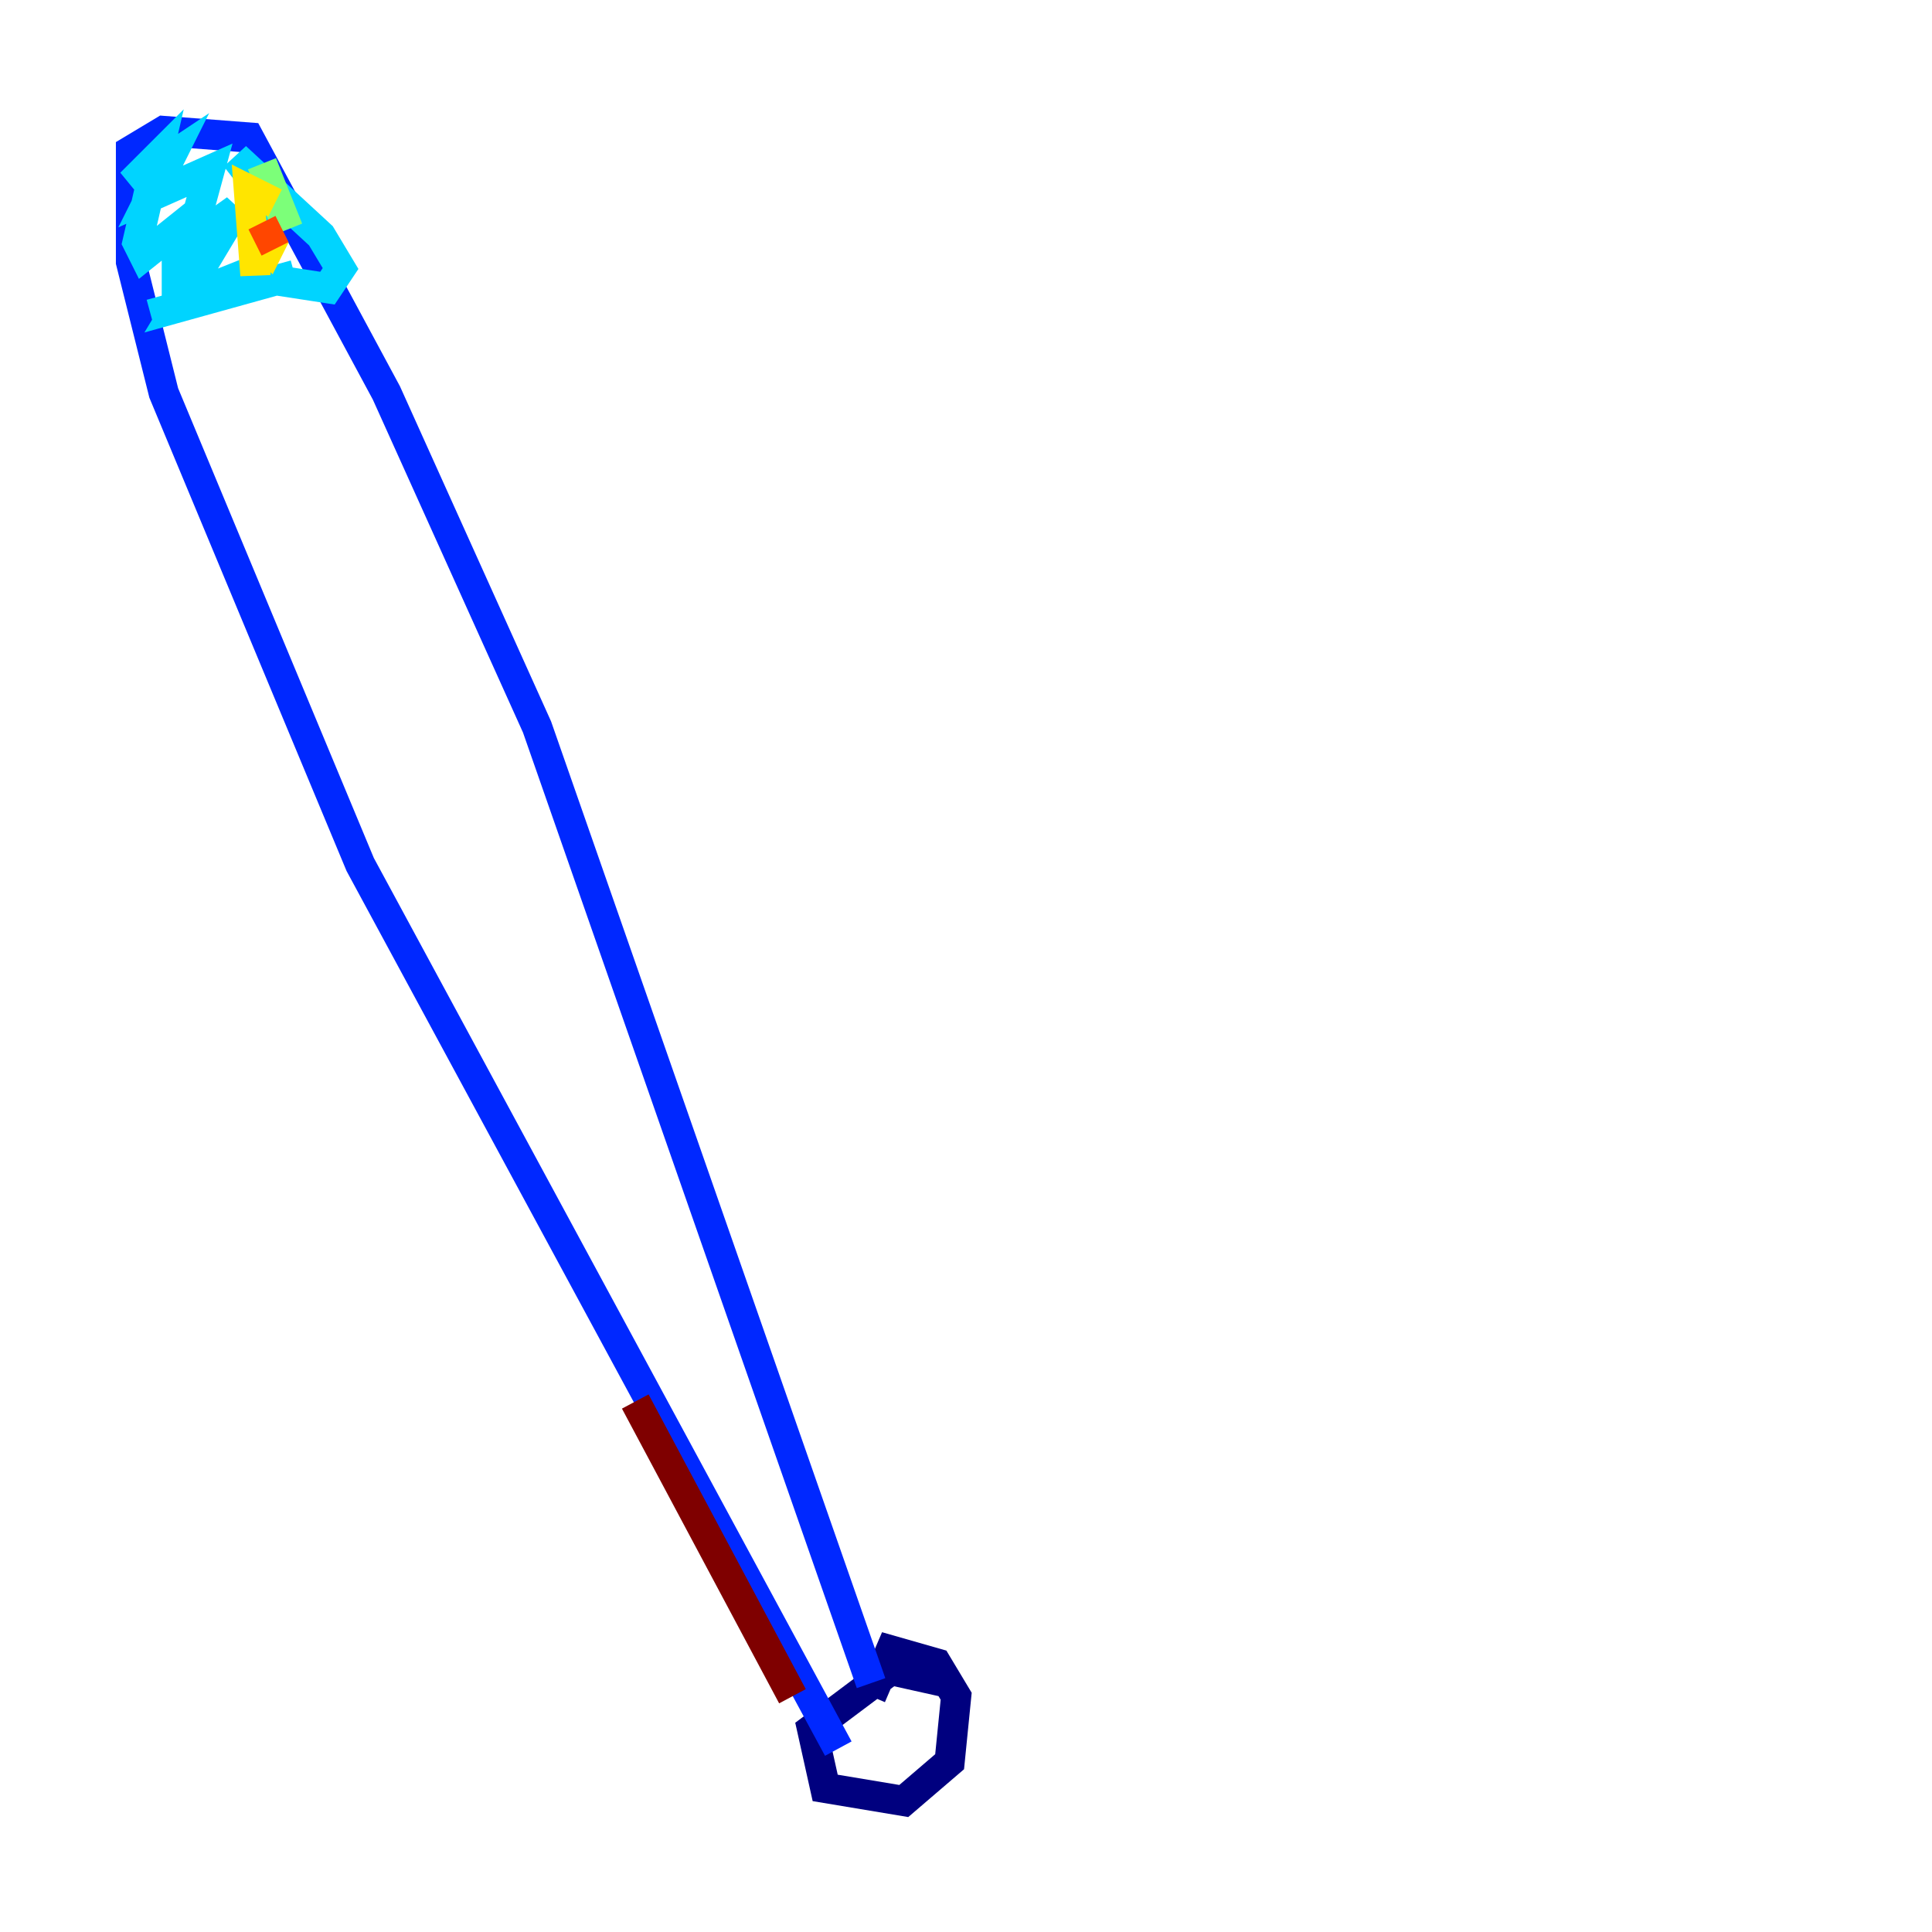 <?xml version="1.0" encoding="utf-8" ?>
<svg baseProfile="tiny" height="128" version="1.2" viewBox="0,0,128,128" width="128" xmlns="http://www.w3.org/2000/svg" xmlns:ev="http://www.w3.org/2001/xml-events" xmlns:xlink="http://www.w3.org/1999/xlink"><defs /><polyline fill="none" points="62.915,111.512 59.01,110.644 53.803,114.549 54.671,118.454 59.878,119.322 62.915,116.719 63.349,112.38 62.047,110.21 59.01,109.342 57.709,112.38" stroke="#00007f" stroke-width="2" /><polyline fill="none" points="55.539,115.851 23.864,57.275 10.848,26.034 8.678,17.356 8.678,9.98 10.848,8.678 16.488,9.112 25.6,26.034 35.58,48.163 57.709,111.512" stroke="#0028ff" stroke-width="2" /><polyline fill="none" points="9.98,20.827 19.525,18.224 11.715,20.393 15.62,13.885 12.583,16.054 13.885,11.281 9.98,13.017 11.281,10.414 8.678,12.149 10.414,10.414 9.112,16.054 9.546,16.922 11.715,15.186 11.715,19.959 16.054,18.224 21.695,19.091 22.563,17.79 21.261,15.62 15.62,10.414 18.658,14.319" stroke="#00d4ff" stroke-width="2" /><polyline fill="none" points="17.356,10.848 19.091,15.186" stroke="#7cff79" stroke-width="2" /><polyline fill="none" points="18.224,13.451 16.488,12.583 16.922,18.224 16.922,15.62 17.79,16.488 18.224,15.62" stroke="#ffe500" stroke-width="2" /><polyline fill="none" points="17.356,14.752 18.224,16.488" stroke="#ff4600" stroke-width="2" /><polyline fill="none" points="42.088,92.854 52.502,112.38" stroke="#7f0000" stroke-width="2" /></svg>